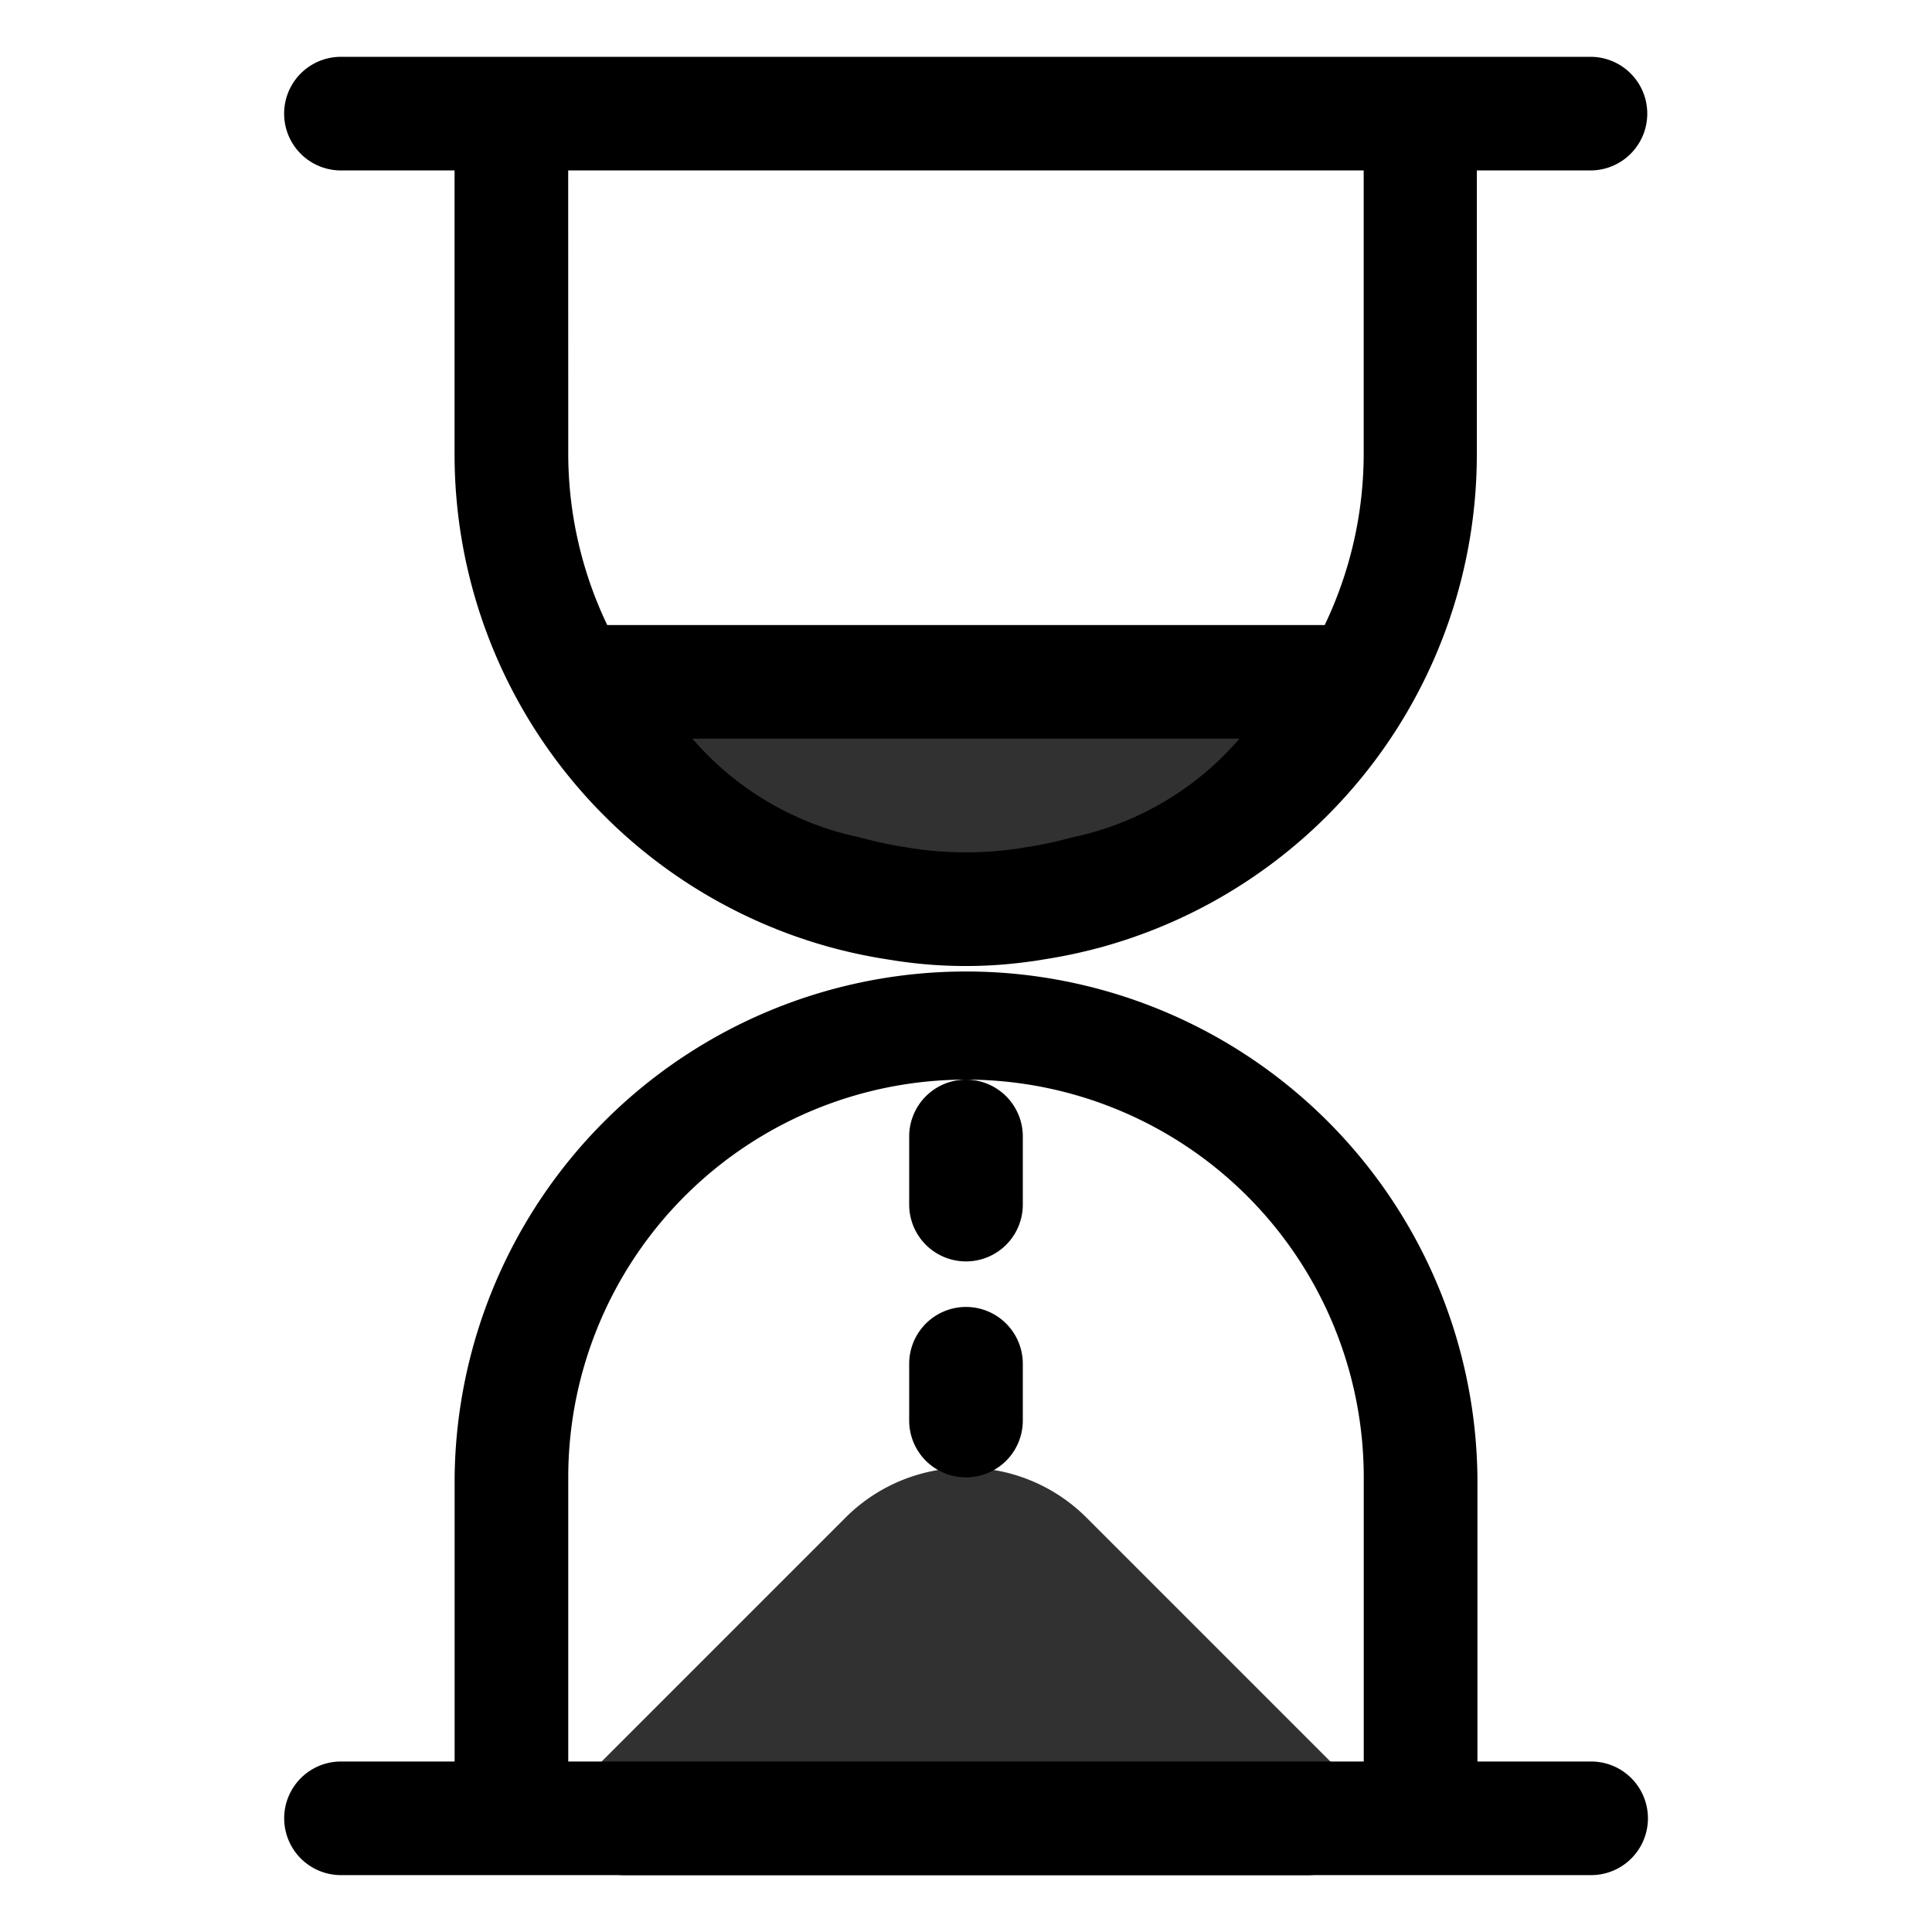 <svg xmlns="http://www.w3.org/2000/svg" xmlns:xlink="http://www.w3.org/1999/xlink" width="32" height="32" viewBox="0 0 32 32"><defs><clipPath id="a"><rect width="32" height="32" transform="translate(570 221)" fill="#fff" stroke="#707070" stroke-width="1"/></clipPath></defs><g transform="translate(-570 -221)" clip-path="url(#a)"><g transform="translate(574.706 221.941)"><line x2="20.706" transform="translate(0.941 0.941)" fill="#fff"/><line x2="20.706" transform="translate(0.941 29.176)" fill="#fff"/><path d="M159.978,514.38a1.882,1.882,0,0,0-2.662,0L153,518.7h11.294Z" transform="translate(-147.353 -489.519)" fill="#313131"/><path d="M159.919,514.321l.665-.665a2.822,2.822,0,0,0-3.992,0l-4.316,4.316a.941.941,0,0,0,.665,1.607h11.294a.941.941,0,0,0,.665-1.607l-4.316-4.316-.665.665-.665.665,4.316,4.316.665-.665V517.7H152.941v.941l.665.665,4.316-4.316a.941.941,0,0,1,1.331,0Z" transform="translate(-147.294 -489.46)" fill="#313131"/><path d="M152.162,499a7.383,7.383,0,0,0,12.872,0Z" transform="translate(-147.304 -488.647)" fill="#313131"/><line y2="7.529" transform="translate(11.294 16)" fill="#80c9ff"/><path d="M147.941,489.882h1.882v4.706a8.467,8.467,0,0,0,6.186,8.15c.034.01.069.018.1.027a8.478,8.478,0,0,0,.88.184c.084.013.166.027.25.038a7.65,7.65,0,0,0,2.1,0c.085-.01.167-.024.25-.038a8.479,8.479,0,0,0,.88-.184c.035-.009.07-.017.1-.027a8.467,8.467,0,0,0,6.186-8.15v-4.706h1.882a.941.941,0,1,0,0-1.882H147.941a.941.941,0,1,0,0,1.882Zm12.136,11.041c-.042.012-.086.022-.129.033a6.2,6.2,0,0,1-.627.131c-.075.011-.15.025-.225.035a5.93,5.93,0,0,1-1.606,0c-.075-.009-.15-.024-.225-.035a6.2,6.2,0,0,1-.627-.131c-.043-.011-.087-.021-.129-.033a5,5,0,0,1-2.746-1.629h9.06A5,5,0,0,1,160.078,500.923Zm-8.372-11.041h13.176v4.706a6.578,6.578,0,0,1-.646,2.824H152.352a6.578,6.578,0,0,1-.646-2.824Z" transform="translate(-147 -488)"/><path d="M168.647,517.176h-1.882v-4.706a8.471,8.471,0,0,0-16.941,0v4.706h-1.882a.941.941,0,0,0,0,1.882h20.706a.941.941,0,0,0,0-1.882Zm-3.765,0H151.706v-4.706a6.588,6.588,0,0,1,13.176,0Z" transform="translate(-147 -488.941)"/><path d="M158.941,506a.942.942,0,0,0-.941.941v1.129a.941.941,0,0,0,1.882,0v-1.129A.942.942,0,0,0,158.941,506Z" transform="translate(-147.647 -489.059)"/><path d="M158.941,510a.942.942,0,0,0-.941.941v.941a.941.941,0,0,0,1.882,0v-.941A.942.942,0,0,0,158.941,510Z" transform="translate(-147.647 -489.294)"/></g></g></svg>